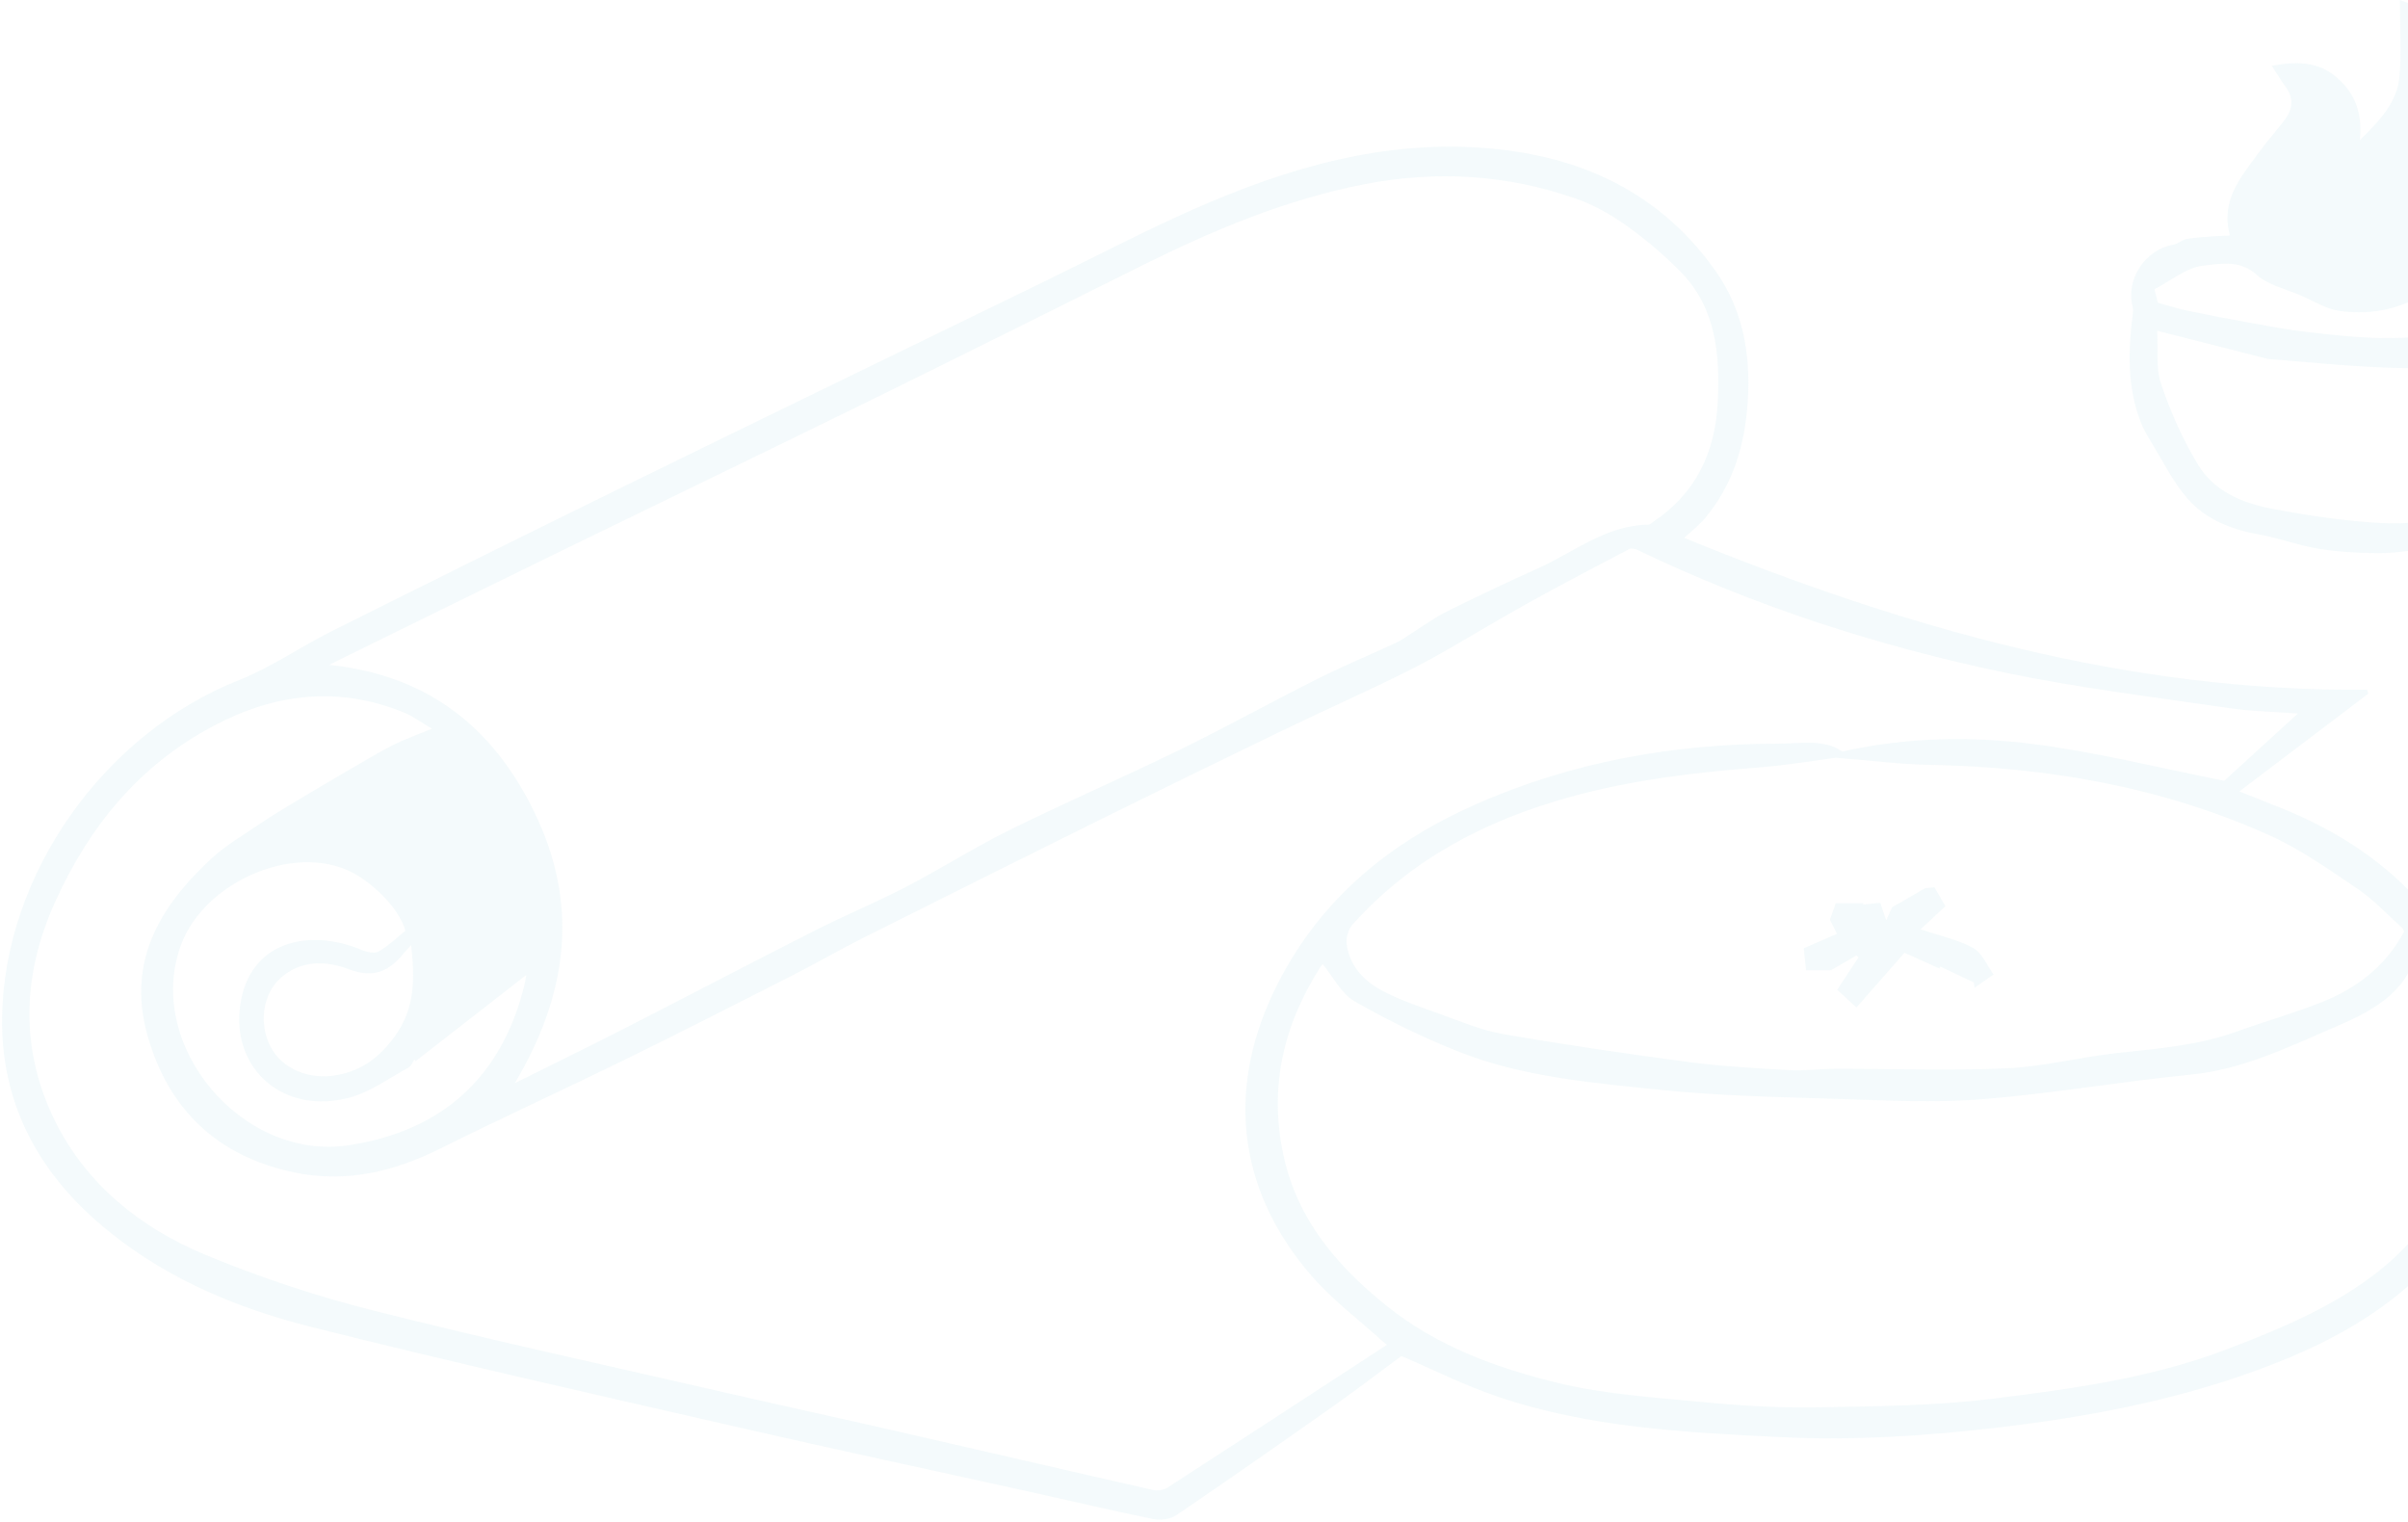 <svg width="785" height="496" viewBox="0 0 785 496" fill="none" xmlns="http://www.w3.org/2000/svg">
<g opacity="0.1">
<path d="M549 175.32C620.89 204.67 693.83 225.56 771.69 224.83L772.03 226.15C758.14 236.67 744.25 247.19 730.02 257.97C734.88 259.9 739.4 261.68 743.9 263.5C781.47 278.69 805.68 305.34 813.03 345.66C818.43 375.29 807.46 399.39 785.4 418.89C770 432.5 751.74 441.05 732.54 447.8C706.59 456.93 679.77 461.94 652.51 465.19C628.45 468.06 604.36 469.63 580.19 468.44C549.04 466.9 517.77 465.35 487.9 455.14C477.42 451.56 467.43 446.54 456.84 442.01C449.81 447.21 442.41 452.89 434.79 458.26C417.76 470.27 400.68 482.21 383.44 493.92C381.51 495.23 378.29 495.63 375.94 495.15C362.8 492.48 349.76 489.38 336.67 486.49C304.48 479.36 272.23 472.48 240.09 465.11C193.82 454.5 147.48 444.1 101.45 432.53C75.86 426.1 51.64 415.73 31.44 397.98C11.56 380.51 0.37 358.54 0.68 331.94C1.22 284.85 34.05 239.06 77.83 221.73C88.39 217.55 97.93 210.86 108.15 205.75C140.72 189.47 173.33 173.27 206.03 157.25C250.76 135.34 295.59 113.63 340.36 91.81C354.64 84.85 368.76 77.52 383.19 70.88C413.63 56.88 445.16 46.44 479.17 47.96C511.68 49.41 539.93 60.84 559.33 88.42C568.14 100.95 570.76 115.23 569.76 130.76C568.83 145.21 564.99 157.94 555.76 169C553.95 171.17 551.62 172.92 549.04 175.31L549 175.32ZM452.18 438.33C452.18 438.33 451.48 437.9 450.86 437.33C442.96 430.15 434.24 423.66 427.33 415.62C402.84 387.13 399.63 353.66 416.69 320.35C430.82 292.76 453.23 274.52 480.98 262.24C512.34 248.36 545.43 242.46 579.61 242.41C586.97 242.41 594.67 240.76 600.53 244.99C621.85 240.23 642.7 239.94 663.26 242.59C683.81 245.25 704.04 250.35 725.1 254.51C732.37 247.87 740.7 240.27 749.12 232.58C741.57 232.01 734 231.9 726.57 230.8C702.11 227.2 677.48 224.24 653.31 219.19C611.97 210.55 571.92 197.55 533.74 179.23C532.98 178.87 531.79 178.63 531.13 178.97C522.45 183.48 513.8 188.06 505.19 192.7C500.27 195.35 495.4 198.12 490.54 200.89C480.57 206.57 470.82 212.69 460.6 217.88C446.7 224.94 432.4 231.2 418.36 237.99C398.45 247.61 378.57 257.31 358.76 267.12C332.76 279.99 306.81 292.96 280.89 305.98C273.13 309.88 265.62 314.25 257.88 318.18C239.82 327.36 221.77 336.56 203.58 345.48C183.64 355.25 163.43 364.47 143.57 374.38C128.42 381.94 112.73 385.67 96.01 382.19C71.17 377.01 55 361.98 48.09 337.54C41.26 313.4 52.17 295.32 69.06 279.74C73.5 275.65 78.84 272.52 83.88 269.1C87.74 266.48 91.71 264.04 95.71 261.64C102.67 257.46 109.68 253.35 116.69 249.27C120.6 246.99 124.49 244.65 128.55 242.66C132.19 240.87 136.04 239.51 140.82 237.54C137.1 235.36 134.55 233.41 131.68 232.25C110.38 223.57 89.8 225.97 69.77 236.53C45.49 249.34 29.18 269.25 18.02 293.88C7.23 317.68 6.39 341.91 17.86 365.25C28.08 386.06 45.85 400.27 66.98 409.04C84.67 416.39 103.06 422.5 121.64 427.18C160.13 436.89 198.95 445.32 237.64 454.21C255.76 458.37 273.93 462.32 292.05 466.46C319.99 472.85 347.91 479.35 375.86 485.68C377.34 486.02 379.39 485.7 380.65 484.88C404.54 469.44 428.35 453.87 452.19 438.33H452.18ZM107.29 216.74C140.78 220.14 162.4 238.61 175.5 267.54C188.79 296.89 184.4 325.28 167.81 353.09C180.14 346.95 191.7 341.31 203.15 335.46C223.95 324.83 244.63 313.98 265.46 303.42C275.32 298.42 285.57 294.19 295.38 289.09C306.77 283.17 317.63 276.24 329.13 270.56C347.42 261.53 366.16 253.41 384.5 244.46C399.6 237.08 414.31 228.91 429.33 221.38C437.86 217.1 446.69 213.43 455.35 209.41C456.96 208.66 458.39 207.54 459.91 206.59C463.78 204.17 467.49 201.41 471.56 199.38C481.44 194.47 491.42 189.75 501.48 185.22C513.21 179.94 523.59 171.19 537.37 171.02C537.92 171.02 538.48 170.4 539.01 170.05C552.88 160.8 559.16 147.35 559.97 131.19C560.75 115.69 559.52 100.46 547.85 88.57C542.43 83.05 536.43 77.98 530.13 73.49C525.08 69.9 519.45 66.73 513.61 64.69C491.21 56.88 468.17 55.52 444.93 60.02C419.29 64.98 395.43 75.04 372.16 86.61C342.91 101.15 313.7 115.8 284.38 130.19C250.68 146.74 216.86 163.04 183.12 179.5C159.6 190.97 136.13 202.54 112.64 214.07C111.07 214.84 109.5 215.63 107.27 216.74H107.29ZM431.2 314.29C431.16 314.34 430.72 314.79 430.38 315.31C418.34 334.25 413.58 354.54 418.45 376.81C423.02 397.74 436 412.78 452.08 425.7C468.43 438.84 487.84 445.91 507.72 450.76C523.07 454.5 539.13 455.5 554.95 457.02C567.27 458.2 579.7 458.96 592.06 458.74C611.46 458.4 630.99 458.28 650.18 455.87C675.59 452.68 701.03 449.26 725.41 440.02C736.95 435.65 748.2 431.12 758.98 425.18C780.5 413.31 796.71 397.36 802.51 372.45C807.85 349.52 800.18 329.8 788.52 310.86C788.48 310.79 788.27 310.82 787.68 310.75C784.01 324.44 772.13 330.06 760.82 334.94C745.85 341.4 731.02 348.62 714.24 350.28C691.46 352.54 668.83 356.5 646.03 358.32C630.48 359.56 614.73 358.7 599.09 358.2C579.69 357.59 560.23 357.22 540.95 355.22C518.79 352.92 496.31 351.07 475.33 342.73C463.74 338.12 452.41 332.6 441.59 326.39C437.26 323.9 434.64 318.45 431.2 314.29ZM598.43 247.01C592.16 247.82 582.59 249.46 572.94 250.2C552.34 251.79 531.92 254.24 511.93 259.76C484.48 267.34 460.05 279.97 440.85 301.46C439.53 302.94 438.76 305.68 439.01 307.68C439.89 314.73 444.52 319.66 450.37 322.81C456.29 326 462.79 328.15 469.16 330.43C476.02 332.89 482.88 335.83 489.99 337.07C510.07 340.55 530.24 343.51 550.45 346.18C561.28 347.61 572.23 348.2 583.15 348.82C588.22 349.11 593.33 348.4 598.42 348.39C617.02 348.36 635.66 349.06 654.22 348.23C666.16 347.7 677.96 344.62 689.89 343.29C703.17 341.82 716.47 340.86 729.19 336.25C738.32 332.94 747.71 330.31 756.73 326.74C768.24 322.18 777.76 314.96 783.77 303.6C783.51 303.2 783.29 302.64 782.89 302.27C778.19 298.05 773.85 293.3 768.67 289.8C759.32 283.48 749.95 276.82 739.72 272.23C704.46 256.39 667.09 250 628.58 249.3C619.66 249.14 610.75 247.97 598.43 247V247.01ZM135.45 345.92C135.33 345.73 135.22 345.55 135.1 345.36C134.48 346.25 134.05 347.5 133.2 347.97C126.93 351.38 120.92 355.84 114.2 357.71C92.9 363.63 75.31 348.83 78.32 327.6C81.25 306.88 100.6 302.38 117.94 309.67C119.61 310.37 122.14 310.91 123.47 310.15C126.65 308.31 129.36 305.65 132.17 303.39C130.46 297.23 123.91 290.03 116.97 285.62C98.19 273.67 66.83 286.62 58.96 308.14C47.08 340.63 78.83 378.57 113.63 373.32C144.15 368.72 163.53 351.11 170.92 321.26C171.21 320.1 171.36 318.9 171.56 317.82C159.4 327.28 147.43 336.6 135.46 345.92H135.45ZM134.05 308.05C132.86 309.35 132.31 309.88 131.83 310.48C127.2 316.18 122.32 319.23 113.45 315.85C106.37 313.15 98.18 312.91 91.62 318.66C85.65 323.9 84.3 333.54 88.14 341.08C91.89 348.43 100.86 352.21 110.16 350.4C118.2 348.83 123.9 344.46 128.77 337.71C135.31 328.65 135.24 319.1 134.04 308.05H134.05Z" fill="#8ECCDC"/>
<path d="M782.32 0.01C788.25 2.22 793.83 3.56 798.64 6.27C804.79 9.73 807.73 15.8 810.74 22.3C815.98 33.61 816.51 45.31 815.81 57.02C815.42 63.6 811.86 69.99 809.67 76.45C809.29 77.57 808.57 78.58 807.68 80.24C819.28 81.5 829.95 84.26 839.5 91.4C839.68 94.44 839.88 97.73 840.08 101.02C840.05 107 833.17 114.33 830.08 113.76C812.54 117.55 797.1 120.33 781.42 119.94C766.03 119.56 750.67 117.84 739.32 117C724.97 113.35 714.51 110.69 703.22 107.81C703.57 113.7 702.72 119.91 704.52 125.22C707.62 134.36 711.63 143.4 716.65 151.63C721.82 160.12 731.04 164.01 740.47 165.8C752.33 168.05 764.37 169.86 776.41 170.51C784.24 170.93 792.87 170.41 799.55 165.86C807.13 160.7 814 154.31 820.47 147.76C829.3 138.82 830.09 126.51 832.8 115.04C833.17 113.46 835.09 112.25 836.29 110.87C837.12 111.13 837.94 111.39 838.77 111.65C838.93 115.75 839.93 120.04 839.07 123.91C837.43 131.28 835.4 138.72 832.31 145.59C826.61 158.27 817.63 168.52 805.07 174.75C800.02 177.26 794 177.97 788.34 179.02C783.81 179.86 779.14 180.36 774.54 180.3C768.24 180.21 761.87 179.88 755.67 178.85C749.27 177.79 743.09 175.42 736.7 174.28C727.58 172.65 719.11 169.41 713.09 162.49C708.3 156.99 705.02 150.16 701.14 143.87C699.93 141.91 698.77 139.87 697.93 137.73C693.37 126.12 693.79 114.12 695.31 102.05C695.41 101.29 695.36 100.46 695.18 99.72C692.99 90.93 699.43 81.32 708.42 79.79C709.94 79.53 711.28 78.2 712.8 77.92C715.51 77.41 718.3 77.28 721.06 77.06C722.93 76.91 724.8 76.88 726.95 76.78C723.83 65.2 730.54 57.77 736.14 50.01C738.85 46.25 741.99 42.8 744.79 39.1C747.44 35.6 747.85 31.97 745.06 28.22C743.49 26.11 742.15 23.82 740.6 21.45C748.26 20.05 755.38 19.85 761.58 25.09C767.53 30.13 770.23 36.53 769.31 45.71C775.96 39.13 781.46 33.29 782.21 25.02C782.91 17.29 782.36 9.44 782.36 0.01H782.32ZM831.43 97.36C827.1 95.29 823.76 93.25 820.14 92.09C816.6 90.95 812.78 90.48 809.05 90.14C803.55 89.64 798.42 89.79 793.44 93.58C784.47 100.42 773.81 102.9 762.68 101.35C758.32 100.74 754.23 98.11 750.06 96.31C745.17 94.19 739.43 92.96 735.67 89.56C730.13 84.56 723.73 85.99 718.31 86.58C712.74 87.18 707.58 91.59 702.34 94.29C703.03 97.01 703.33 98.22 703.45 98.69C707.01 99.66 710 100.64 713.05 101.27C720.06 102.73 727.1 104.09 734.15 105.35C740.27 106.45 746.4 107.59 752.57 108.28C760.55 109.18 768.57 110.1 776.59 110.19C785.12 110.29 793.67 109.49 802.21 108.98C809.95 108.52 817.68 107.93 825.83 107.37C827.59 104.22 829.33 101.1 831.43 97.35V97.36Z" fill="#8ECCDC"/>
<path d="M598.86 304.41C598.4 303.49 597.76 302.23 596.55 299.8C596.95 298.67 597.78 296.32 598.46 294.41H607.39C607.39 294.56 607.37 294.7 607.36 294.85C609.25 294.67 611.14 294.48 612.96 294.3C613.63 296.28 614.2 297.95 614.9 299.99C615.78 298.05 616.4 296.69 616.81 295.76C620.24 293.78 623.32 292 627.56 289.55C627.4 289.57 628.73 289.43 630.63 289.23C631.74 291.15 632.99 293.32 634.19 295.39C631.55 297.85 629.26 299.99 626.09 302.93C632.54 305.11 638.33 306.3 643.27 309.03C646.18 310.64 647.74 314.69 649.9 317.64C647.82 319.09 645.75 320.54 643.67 321.98C643.61 321.41 643.55 320.83 643.49 320.26C639.84 318.53 636.19 316.8 632.54 315.07C632.43 315.28 632.31 315.48 632.2 315.69C628.38 313.96 624.57 312.24 620.87 310.56C616.07 316.02 610.82 321.99 605.19 328.4C602.59 325.99 600.72 324.26 598.93 322.62C601.47 318.77 603.67 315.41 605.88 312.06C605.67 311.85 605.46 311.64 605.24 311.43C602.46 313.04 599.68 314.65 596.86 316.28H588.75C588.52 313.97 588.26 311.43 588.03 309.1C591.74 307.49 594.88 306.13 598.83 304.41H598.86Z" fill="#8ECCDC"/>
</g>
</svg>
